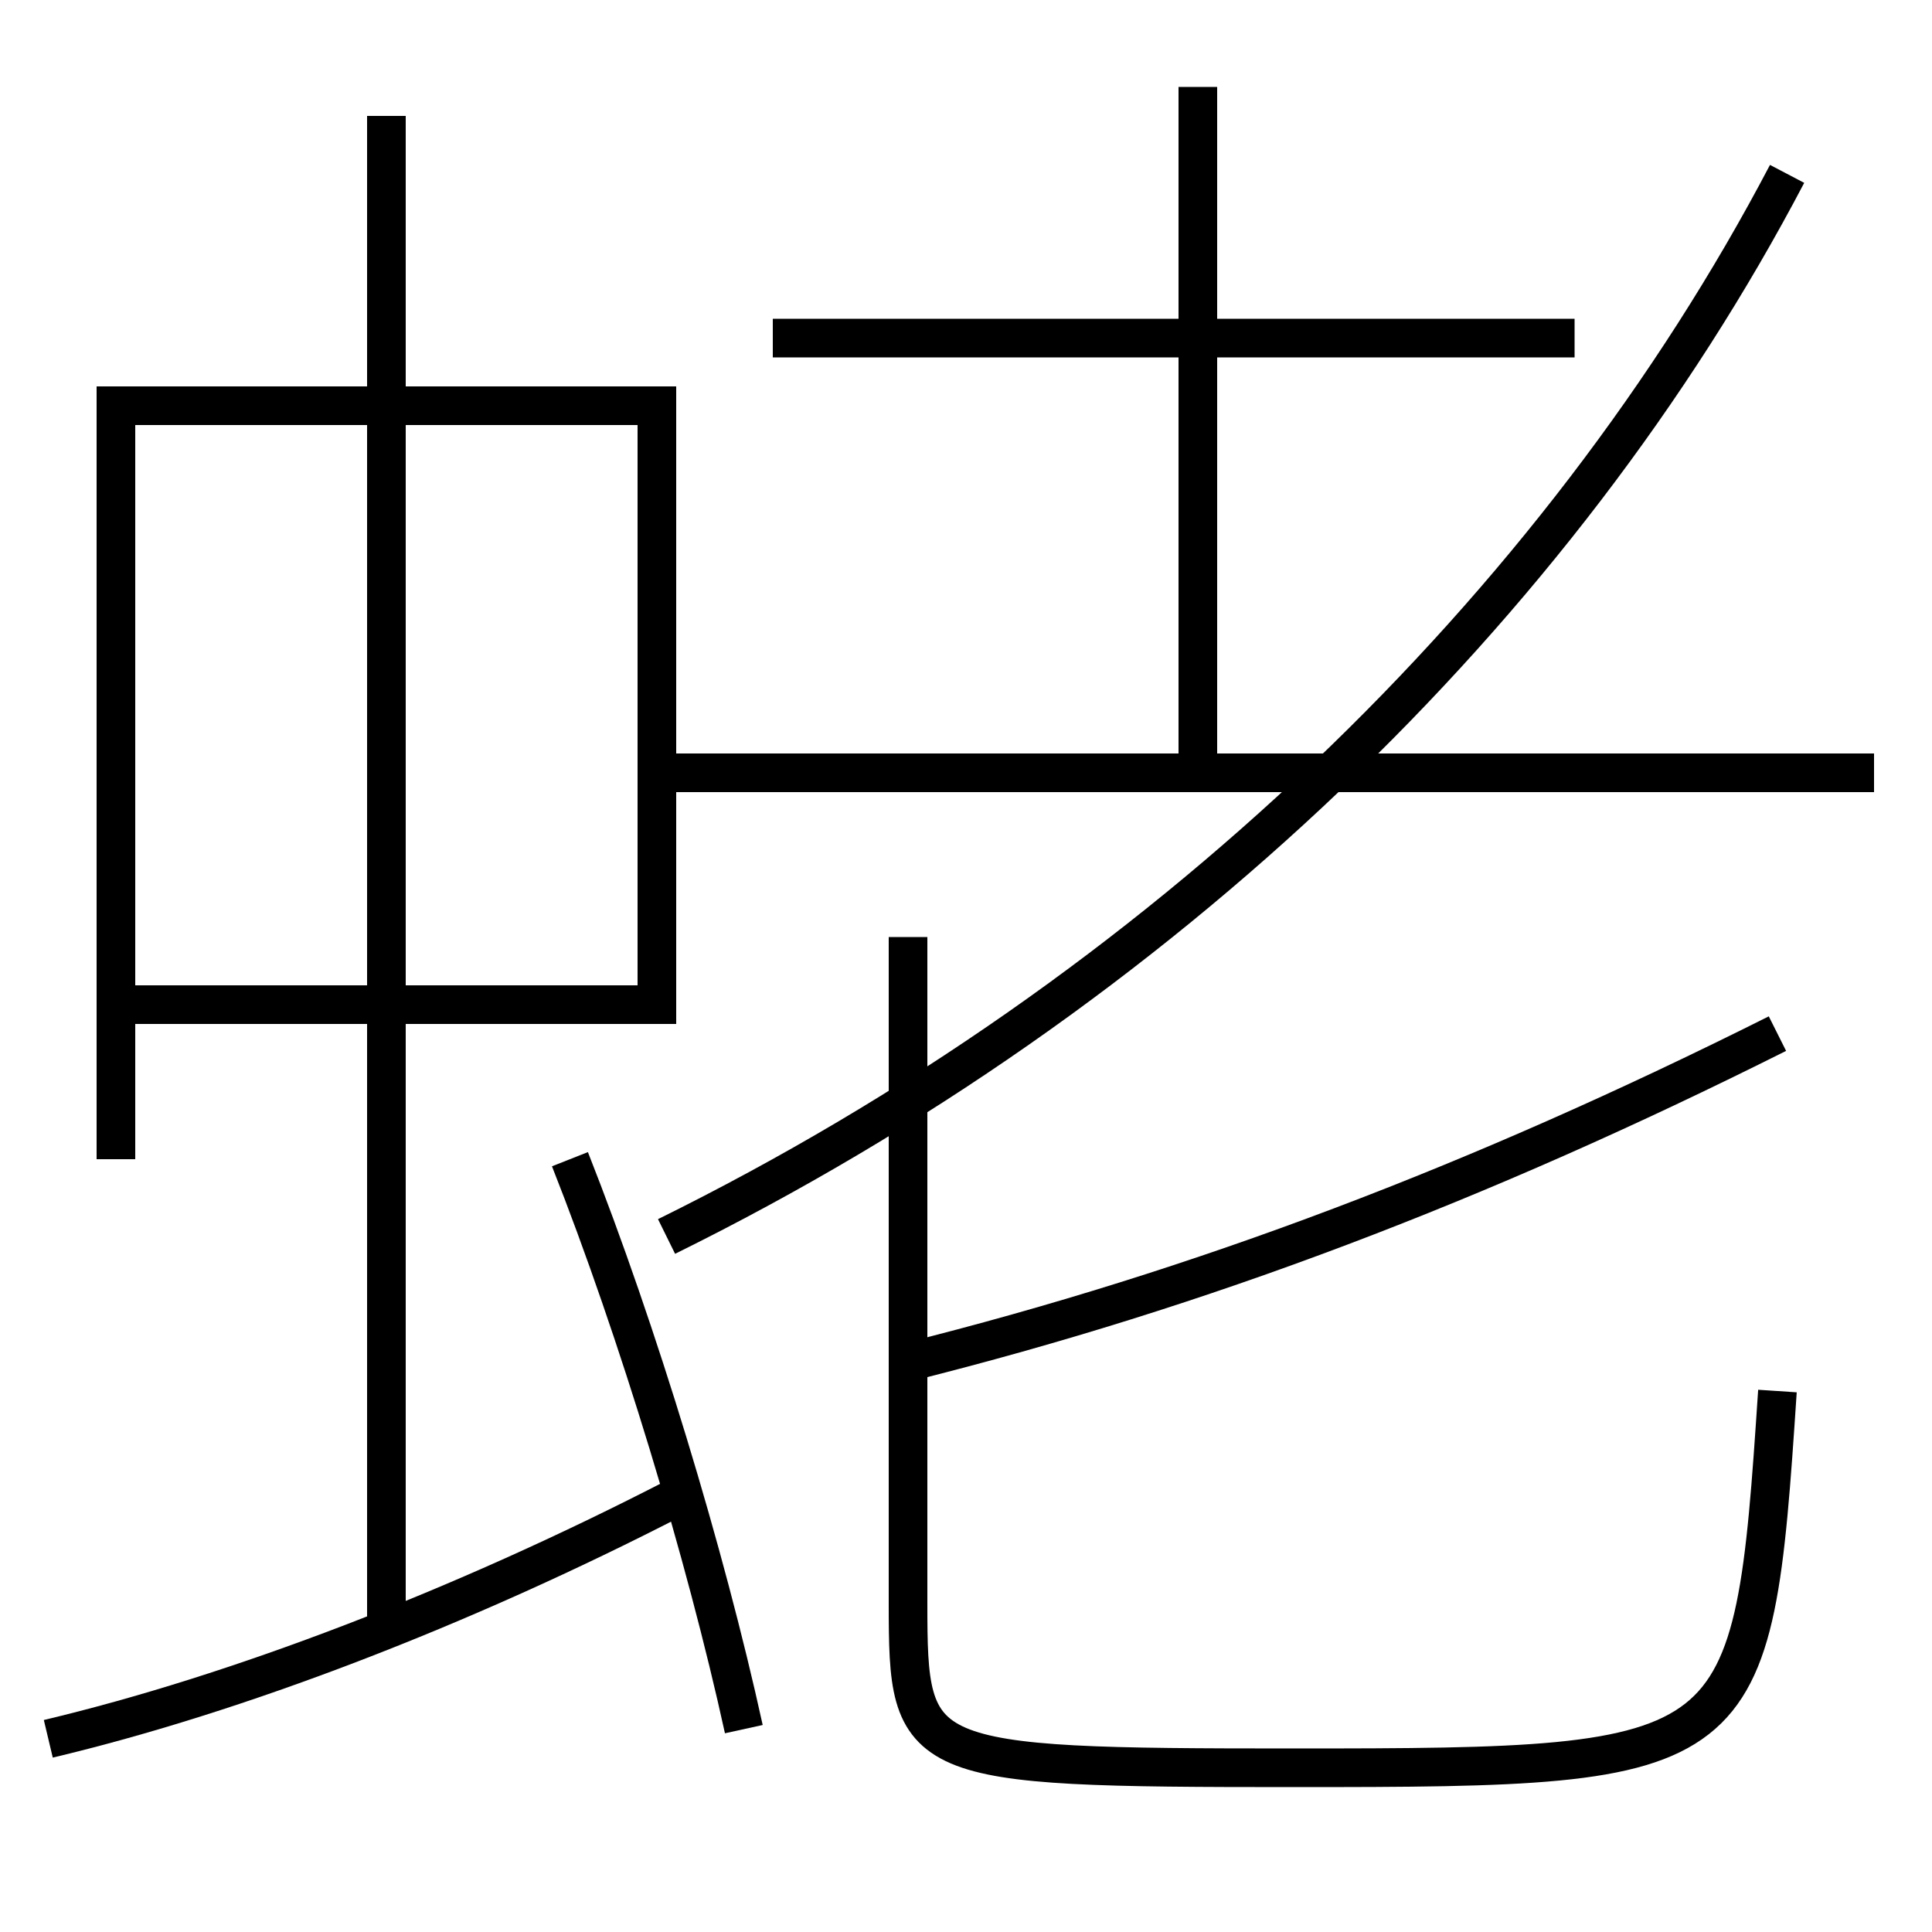 <?xml version='1.0' encoding='utf-8'?>
<svg xmlns="http://www.w3.org/2000/svg" height="100px" version="1.0" viewBox="0 0 100 100" width="100px" x="0px" y="0px">
<line fill="none" stroke="#000000" stroke-width="2" x1="20" x2="20" y1="84.5" y2="6" /><line fill="none" stroke="#000000" stroke-width="2" x1="34" x2="97" y1="40" y2="40" /><line fill="none" stroke="#000000" stroke-width="2" x1="81.5" x2="40" y1="17.5" y2="17.5" /><line fill="none" stroke="#000000" stroke-width="2" x1="62" x2="62" y1="40" y2="4.5" /><polyline fill="none" points="7,52 34,52 34,21 6,21 6,60" stroke="#000000" stroke-width="2" /><path d="M38.5,89.5 c-1.984,-9.054 -5.482,-20.595 -9,-29.5" fill="none" stroke="#000000" stroke-width="2" /><path d="M2.5,90 c9.73,-2.313 21.336,-6.738 32.5,-12.5" fill="none" stroke="#000000" stroke-width="2" /><path d="M34.5,64 c25.564,-12.612 46.202,-32.503 58,-55" fill="none" stroke="#000000" stroke-width="2" /><path d="M47,48.5 v34.5 c0,8.281 0.284,8.5 20,8.5 c23.487,0 23.724,-0.227 25,-19.5" fill="none" stroke="#000000" stroke-width="2" /><path d="M47,70.5 c15.162,-3.794 29.512,-9.238 45,-17" fill="none" stroke="#000000" stroke-width="2" /></svg>